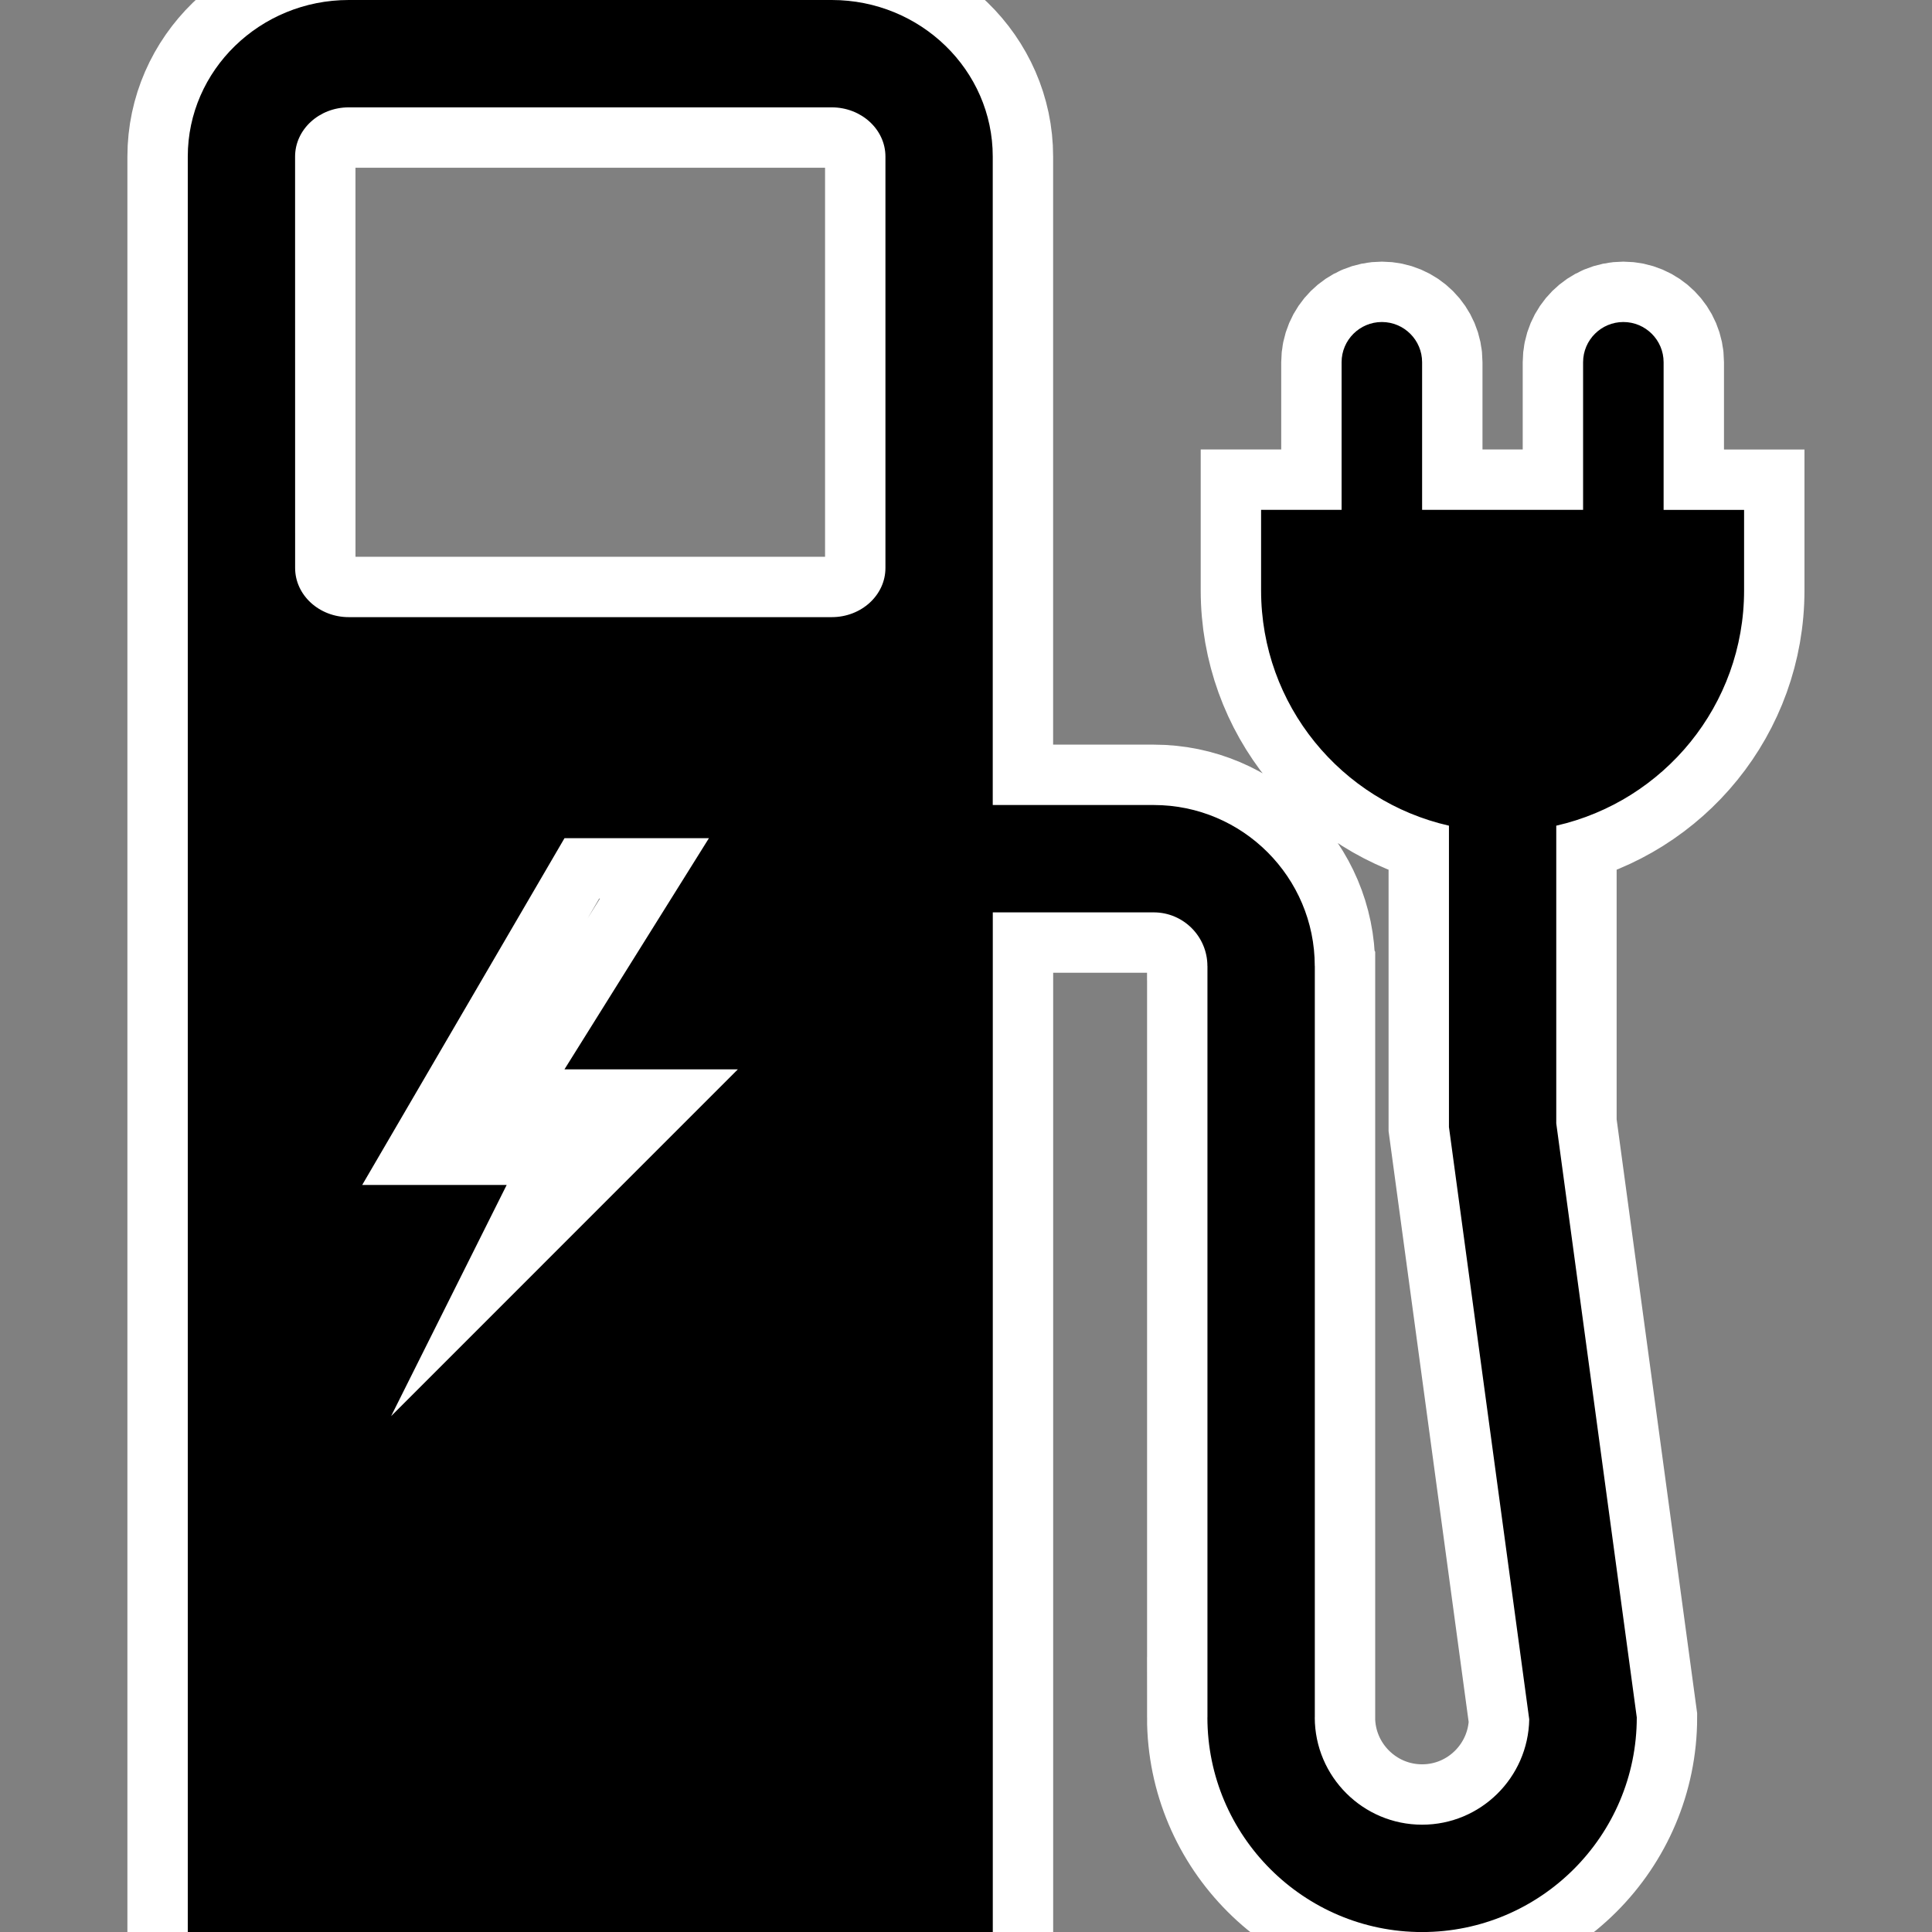 <?xml version="1.0" encoding="UTF-8"?>
<svg xmlns="http://www.w3.org/2000/svg" xmlns:xlink="http://www.w3.org/1999/xlink" width="160px" height="160px" viewBox="0 0 160 160" version="1.1">
  <rect x="0" y="0" width="160" height="160" fill="#808080" stroke="none"/>
  <path style="stroke:rgb(100%,100%,100%);stroke-width:10;" d="M 137.773 42.223 L 137.773 30 C 137.773 28.16 136.277 26.668 134.438 26.668 C 132.602 26.668 131.105 28.16 131.105 30 L 131.105 42.223 L 117.773 42.223 L 117.773 30 C 117.773 28.16 116.277 26.668 114.438 26.668 C 112.602 26.668 111.105 28.16 111.105 30 L 111.105 42.223 L 104.438 42.223 L 104.438 48.891 C 104.438 58.406 111.09 66.355 119.996 68.379 L 119.996 93.336 L 126.645 142.395 C 126.551 147.219 122.617 151.113 117.773 151.113 C 112.875 151.113 108.891 147.133 108.883 142.234 L 108.887 142.234 L 108.887 80.008 L 108.883 80 C 108.883 72.648 102.902 66.668 95.551 66.668 L 82.215 66.668 L 82.215 12.965 C 82.219 5.816 76.238 0 68.883 0 L 28.883 0 C 21.531 0 15.551 5.816 15.551 12.965 L 15.551 160.004 L 82.219 160.004 L 82.219 75.559 L 95.551 75.559 C 98 75.559 99.992 77.555 99.992 80.004 L 99.996 80.012 L 99.996 142.227 L 99.992 142.227 C 99.992 152.027 107.969 160.004 117.77 160.004 C 127.574 160.004 135.551 152.031 135.551 142.227 L 128.883 93.035 L 128.883 68.379 C 137.785 66.355 144.438 58.41 144.438 48.891 L 144.438 42.227 L 137.773 42.227 Z M 32.391 117.277 L 41.961 98.133 L 29.996 98.133 L 46.75 69.414 L 58.711 69.414 L 46.746 88.559 L 61.105 88.559 Z M 73.328 47.039 C 73.328 49.285 71.336 51.109 68.883 51.109 L 28.883 51.109 C 26.434 51.109 24.441 49.285 24.441 47.039 L 24.438 12.965 C 24.438 10.719 26.434 8.891 28.883 8.891 L 68.883 8.891 C 71.332 8.891 73.328 10.719 73.328 12.965 Z M 73.328 47.039 "/>
  <path d="M 137.773 42.223 L 137.773 30 C 137.773 28.16 136.277 26.668 134.438 26.668 C 132.602 26.668 131.105 28.16 131.105 30 L 131.105 42.223 L 117.773 42.223 L 117.773 30 C 117.773 28.16 116.277 26.668 114.438 26.668 C 112.602 26.668 111.105 28.16 111.105 30 L 111.105 42.223 L 104.438 42.223 L 104.438 48.891 C 104.438 58.406 111.09 66.355 119.996 68.379 L 119.996 93.336 L 126.645 142.395 C 126.551 147.219 122.617 151.113 117.773 151.113 C 112.875 151.113 108.891 147.133 108.883 142.234 L 108.887 142.234 L 108.887 80.008 L 108.883 80 C 108.883 72.648 102.902 66.668 95.551 66.668 L 82.215 66.668 L 82.215 12.965 C 82.219 5.816 76.238 0 68.883 0 L 28.883 0 C 21.531 0 15.551 5.816 15.551 12.965 L 15.551 160.004 L 82.219 160.004 L 82.219 75.559 L 95.551 75.559 C 98 75.559 99.992 77.555 99.992 80.004 L 99.996 80.012 L 99.996 142.227 L 99.992 142.227 C 99.992 152.027 107.969 160.004 117.77 160.004 C 127.574 160.004 135.551 152.031 135.551 142.227 L 128.883 93.035 L 128.883 68.379 C 137.785 66.355 144.438 58.41 144.438 48.891 L 144.438 42.227 L 137.773 42.227 Z M 32.391 117.277 L 41.961 98.133 L 29.996 98.133 L 46.75 69.414 L 58.711 69.414 L 46.746 88.559 L 61.105 88.559 Z M 73.328 47.039 C 73.328 49.285 71.336 51.109 68.883 51.109 L 28.883 51.109 C 26.434 51.109 24.441 49.285 24.441 47.039 L 24.438 12.965 C 24.438 10.719 26.434 8.891 28.883 8.891 L 68.883 8.891 C 71.332 8.891 73.328 10.719 73.328 12.965 Z M 73.328 47.039 "/>
</svg>
